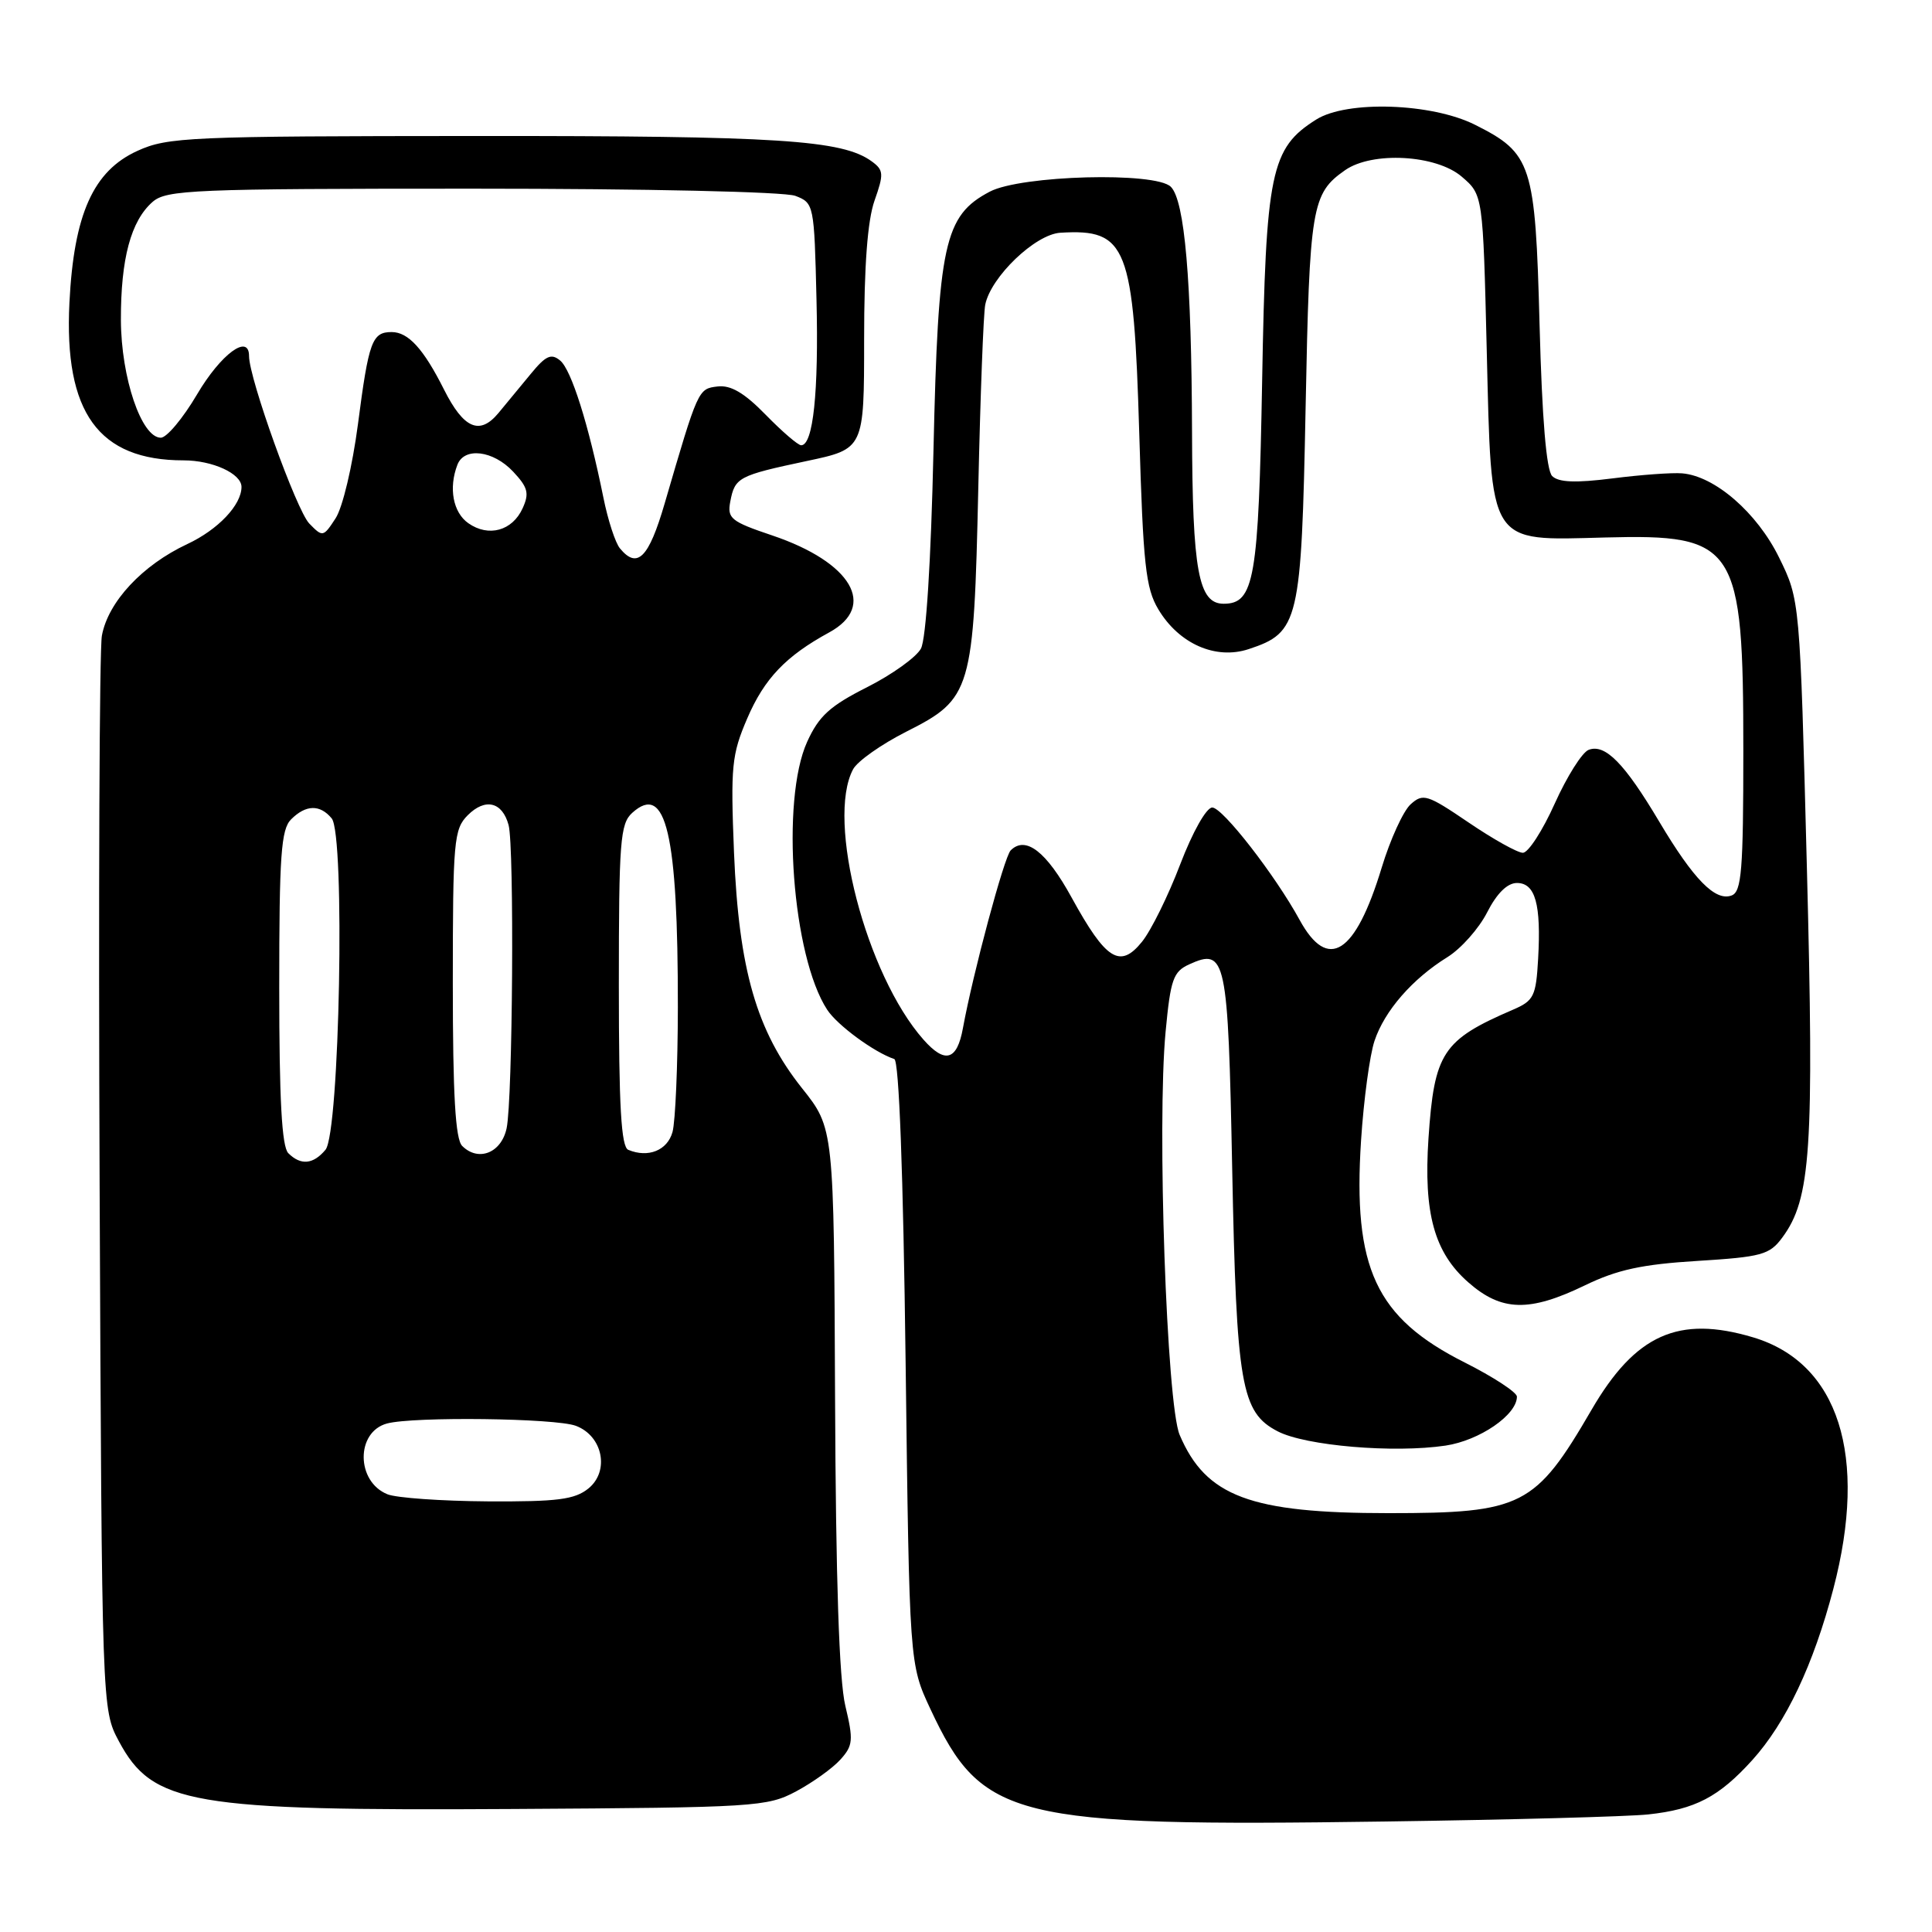 <?xml version="1.0" encoding="UTF-8" standalone="no"?>
<!DOCTYPE svg PUBLIC "-//W3C//DTD SVG 1.1//EN" "http://www.w3.org/Graphics/SVG/1.1/DTD/svg11.dtd" >
<svg xmlns="http://www.w3.org/2000/svg" xmlns:xlink="http://www.w3.org/1999/xlink" version="1.1" viewBox="0 0 256 256">
 <g >
 <path fill="currentColor"
d=" M 218.41 240.42 C 224.63 239.75 227.76 238.11 232.18 233.23 C 236.65 228.28 240.30 220.57 242.93 210.52 C 247.55 192.88 243.63 180.60 232.31 177.21 C 222.42 174.25 216.69 176.82 210.88 186.82 C 203.44 199.61 201.70 200.50 184.00 200.50 C 165.67 200.50 159.78 198.29 156.31 190.13 C 154.59 186.09 153.29 148.91 154.45 136.69 C 155.10 129.79 155.46 128.75 157.56 127.79 C 162.45 125.56 162.72 126.84 163.27 154.77 C 163.84 183.61 164.45 187.14 169.30 189.66 C 173.00 191.58 184.69 192.57 191.54 191.55 C 196.06 190.87 201.00 187.48 201.00 185.06 C 201.00 184.49 197.88 182.45 194.07 180.53 C 182.29 174.60 179.24 168.05 180.35 151.07 C 180.70 145.71 181.50 139.79 182.13 137.92 C 183.46 133.93 187.15 129.70 191.78 126.83 C 193.59 125.71 195.96 123.04 197.05 120.90 C 198.34 118.37 199.73 117.00 201.00 117.00 C 203.44 117.00 204.22 119.81 203.81 127.05 C 203.53 132.01 203.24 132.60 200.50 133.78 C 191.14 137.81 190.05 139.47 189.28 150.85 C 188.62 160.77 190.05 165.96 194.55 169.91 C 198.96 173.79 202.64 173.88 210.00 170.32 C 214.29 168.24 217.57 167.53 224.90 167.08 C 233.42 166.55 234.47 166.27 236.15 164.00 C 239.96 158.87 240.39 152.35 239.42 114.92 C 238.50 79.50 238.50 79.50 235.74 73.88 C 232.82 67.93 227.22 63.07 222.88 62.72 C 221.57 62.61 217.43 62.91 213.67 63.39 C 208.77 64.01 206.52 63.92 205.67 63.08 C 204.90 62.30 204.33 55.53 204.00 43.02 C 203.44 21.72 202.98 20.31 195.44 16.53 C 189.70 13.65 178.49 13.28 174.42 15.83 C 168.37 19.63 167.73 22.72 167.24 50.49 C 166.77 76.75 166.21 80.00 162.14 80.00 C 158.80 80.00 158.00 75.67 157.95 57.20 C 157.89 37.15 156.98 26.57 155.14 24.75 C 153.12 22.74 135.31 23.22 131.16 25.39 C 125.11 28.57 124.31 32.24 123.69 59.68 C 123.36 74.41 122.71 84.67 122.03 85.94 C 121.42 87.08 118.21 89.38 114.89 91.06 C 109.97 93.54 108.50 94.88 106.95 98.30 C 103.44 106.04 104.98 126.73 109.61 133.80 C 110.95 135.85 115.82 139.43 118.50 140.33 C 119.13 140.54 119.68 155.31 120.00 180.58 C 120.50 220.50 120.50 220.50 123.29 226.47 C 130.12 241.06 134.15 242.06 183.50 241.36 C 200.00 241.13 215.71 240.71 218.41 240.42 Z  M 105.50 237.36 C 107.70 236.18 110.34 234.29 111.36 233.15 C 113.03 231.30 113.10 230.59 112.01 226.03 C 111.19 222.62 110.75 209.34 110.65 185.23 C 110.50 149.50 110.50 149.50 106.27 144.19 C 100.25 136.62 97.90 128.49 97.26 112.98 C 96.80 101.54 96.95 99.99 99.01 95.20 C 101.28 89.91 104.13 86.93 109.87 83.80 C 116.26 80.32 112.84 74.50 102.33 70.95 C 96.83 69.10 96.34 68.69 96.77 66.44 C 97.38 63.26 97.84 63.01 106.89 61.09 C 114.50 59.48 114.50 59.48 114.50 44.99 C 114.50 35.21 114.95 29.23 115.88 26.58 C 117.13 23.05 117.09 22.54 115.52 21.39 C 111.62 18.54 103.24 18.00 63.20 18.02 C 25.02 18.04 22.23 18.16 18.21 19.99 C 12.36 22.65 9.79 28.37 9.20 40.10 C 8.47 54.67 13.05 61.00 24.33 61.00 C 28.17 61.00 32.00 62.76 32.00 64.52 C 32.00 66.91 28.90 70.18 24.82 72.09 C 18.86 74.88 14.32 79.75 13.50 84.23 C 13.17 86.03 13.04 118.77 13.20 157.00 C 13.50 226.50 13.50 226.50 15.75 230.72 C 20.23 239.09 25.28 239.96 68.00 239.70 C 100.13 239.51 101.66 239.41 105.50 237.36 Z  M 122.36 137.75 C 114.77 129.17 109.44 108.66 113.04 101.93 C 113.61 100.86 116.79 98.62 120.11 96.94 C 128.75 92.58 129.03 91.61 129.63 64.61 C 129.90 52.45 130.31 41.54 130.55 40.37 C 131.29 36.69 137.18 31.04 140.50 30.84 C 149.34 30.30 150.22 32.57 150.96 57.50 C 151.47 74.81 151.81 77.94 153.48 80.73 C 156.21 85.31 161.08 87.46 165.46 86.01 C 172.12 83.81 172.44 82.45 173.00 54.00 C 173.52 27.33 173.80 25.65 178.23 22.55 C 181.83 20.03 190.31 20.50 193.69 23.41 C 196.50 25.82 196.50 25.82 197.00 46.39 C 197.64 72.52 197.08 71.63 212.67 71.22 C 230.09 70.76 231.00 72.17 231.00 99.50 C 231.00 115.28 230.77 118.15 229.46 118.65 C 227.30 119.48 224.42 116.55 219.85 108.86 C 215.25 101.13 212.69 98.52 210.50 99.36 C 209.64 99.69 207.62 102.90 206.01 106.48 C 204.40 110.07 202.50 113.00 201.79 113.00 C 201.08 113.00 197.84 111.19 194.59 108.98 C 189.11 105.26 188.56 105.09 186.91 106.58 C 185.94 107.46 184.21 111.24 183.08 114.97 C 179.59 126.46 175.97 128.77 172.21 121.90 C 168.98 115.98 162.00 107.00 160.63 107.00 C 159.85 107.00 158.03 110.23 156.38 114.54 C 154.80 118.69 152.52 123.31 151.32 124.79 C 148.41 128.40 146.55 127.23 141.99 118.92 C 138.65 112.83 135.90 110.70 133.92 112.68 C 133.06 113.54 128.93 128.93 127.59 136.25 C 126.81 140.53 125.22 140.99 122.36 137.75 Z  M 51.34 198.00 C 47.17 196.32 47.13 189.74 51.28 188.62 C 54.81 187.68 73.62 187.91 76.31 188.93 C 79.88 190.28 80.80 194.93 77.97 197.23 C 76.15 198.70 73.87 198.99 64.64 198.94 C 58.51 198.90 52.53 198.48 51.34 198.00 Z  M 38.20 152.80 C 37.34 151.94 37.00 145.66 37.00 130.87 C 37.00 113.36 37.24 109.90 38.57 108.57 C 40.53 106.61 42.40 106.57 43.95 108.44 C 45.75 110.60 45.01 150.09 43.13 152.35 C 41.50 154.30 39.85 154.45 38.20 152.80 Z  M 61.24 151.84 C 60.34 150.94 60.00 145.10 60.00 130.30 C 60.00 111.41 60.14 109.86 61.98 108.02 C 64.30 105.70 66.56 106.25 67.39 109.32 C 68.16 112.20 67.94 145.66 67.13 149.50 C 66.43 152.78 63.38 153.98 61.24 151.84 Z  M 83.25 152.36 C 82.31 151.96 82.00 146.64 82.00 130.57 C 82.00 111.49 82.18 109.15 83.77 107.71 C 88.25 103.65 89.84 110.43 89.82 133.50 C 89.81 141.20 89.49 148.62 89.11 150.00 C 88.43 152.44 85.89 153.46 83.25 152.36 Z  M 82.15 72.67 C 81.54 71.95 80.55 68.91 79.95 65.92 C 77.98 56.21 75.71 49.00 74.22 47.77 C 73.04 46.79 72.32 47.12 70.34 49.53 C 69.00 51.16 67.06 53.51 66.03 54.75 C 63.56 57.71 61.44 56.80 58.84 51.63 C 56.13 46.23 54.10 44.00 51.90 44.00 C 49.30 44.00 48.86 45.21 47.43 56.21 C 46.70 61.76 45.40 67.27 44.46 68.69 C 42.84 71.18 42.75 71.19 40.98 69.37 C 39.29 67.63 33.00 50.14 33.00 47.18 C 33.00 44.15 29.27 46.90 26.11 52.26 C 24.25 55.42 22.09 58.00 21.31 58.00 C 18.74 58.00 16.05 50.05 16.02 42.40 C 16.00 34.29 17.34 29.27 20.22 26.75 C 22.06 25.15 25.57 25.00 62.55 25.00 C 85.69 25.00 103.94 25.41 105.38 25.95 C 107.85 26.89 107.89 27.09 108.19 39.70 C 108.49 51.99 107.75 59.00 106.16 59.00 C 105.74 59.00 103.63 57.18 101.46 54.96 C 98.62 52.05 96.83 51.00 95.08 51.21 C 92.50 51.52 92.51 51.51 88.06 66.75 C 85.96 73.94 84.45 75.45 82.15 72.67 Z  M 62.06 69.33 C 60.03 67.91 59.42 64.67 60.61 61.58 C 61.52 59.21 65.35 59.68 67.99 62.49 C 69.95 64.58 70.16 65.36 69.25 67.35 C 67.89 70.34 64.74 71.21 62.06 69.33 Z "/>
</g>
</svg>